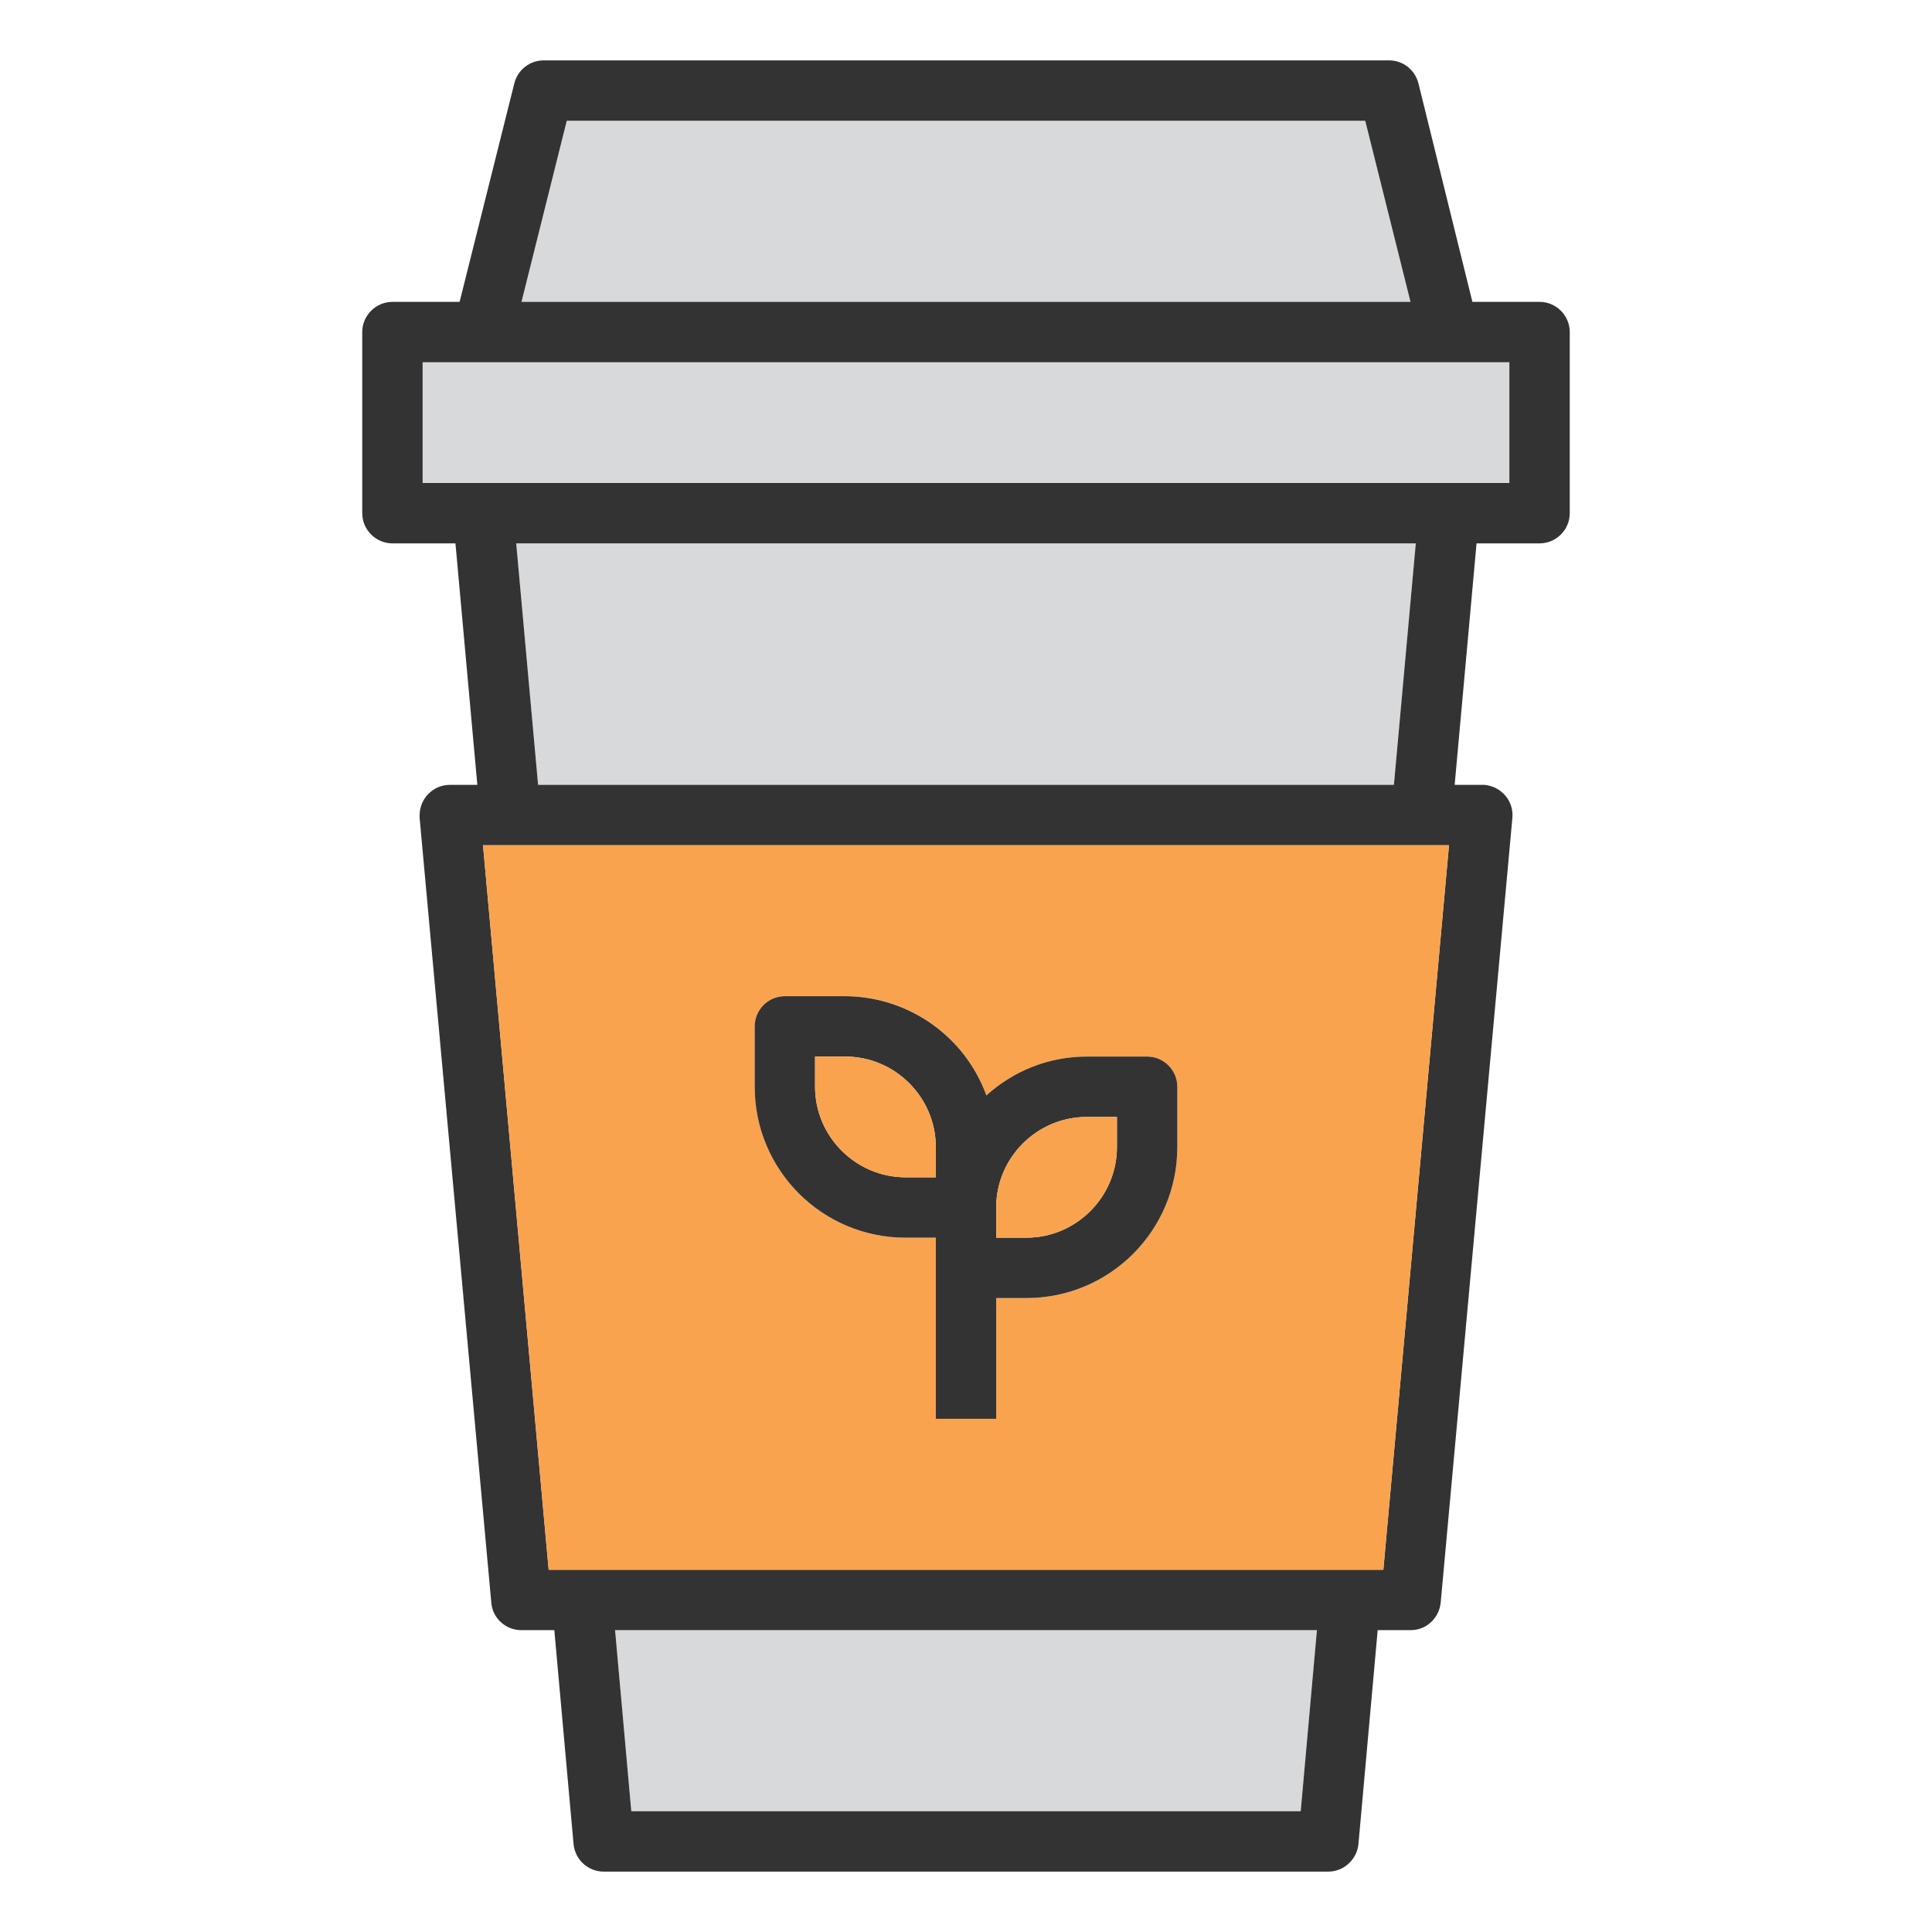 <?xml version="1.0" encoding="utf-8"?>
<!-- Generator: Adobe Illustrator 24.0.3, SVG Export Plug-In . SVG Version: 6.00 Build 0)  -->
<svg version="1.1" id="Layer_1" xmlns="http://www.w3.org/2000/svg" xmlns:xlink="http://www.w3.org/1999/xlink" x="0px" y="0px"
	 viewBox="0 0 512 512" style="enable-background:new 0 0 512 512;" xml:space="preserve">
<style type="text/css">
	.st0{fill:#D8D9DA;}
	.st1{fill:#333333;}
	.st2{fill:#F9A34F;}
</style>
<g id="Coffee_Cup-Ecology-Hot_Drink-Paper_Cup-Cup">
	<g id="XMLID_1_">
		<g>
			<polygon class="st0" points="349,432 344.7,480 167.3,480 163,432 			"/>
			<polygon class="st0" points="375.2,144 369.4,208 142.6,208 136.8,144 			"/>
			<rect x="112" y="96" class="st0" width="288" height="32"/>
			<polygon class="st0" points="361.8,32 373.8,80 138.2,80 150.2,32 			"/>
			<path class="st1" d="M416,88v48c0,4.4-3.6,8-8,8h-16.7l-5.8,64h7.3c0.2,0,0.4,0,0.6,0c4.4,0.4,7.8,4.2,7.4,8.7l-19,208
				c-0.4,4.1-3.8,7.3-7.9,7.3h-8.8l-5.1,56.7c-0.4,4.1-3.9,7.3-8,7.3H160c-4.1,0-7.6-3.1-8-7.3l-5.1-56.7h-8.8
				c-4.1,0-7.6-3.2-7.9-7.3l-19-208c0-0.2,0-0.4,0-0.6c0-4.5,3.6-8.1,8-8.1h7.3l-5.8-64H104c-4.4,0-8-3.6-8-8V88c0-4.4,3.6-8,8-8
				h17.8l14.5-57.9c0.9-3.6,4.1-6.1,7.8-6.1h224c3.7,0,6.9,2.5,7.8,6.1L390.2,80H408C412.4,80,416,83.6,416,88z M400,128V96H112v32
				H400z M366.6,416L384,224H128l17.4,192H366.6z M369.4,208l5.8-64H136.8l5.8,64H369.4z M373.8,80l-12-48H150.2l-12,48H373.8z
				 M344.7,480l4.3-48H163l4.3,48H344.7z"/>
			<path class="st2" d="M384,224l-17.4,192H145.4L128,224H384z M312,304v-16c0-4.4-3.6-8-8-8h-16c-9.8,0-19.3,3.7-26.6,10.3
				c-5.7-15.8-20.7-26.3-37.4-26.3h-16c-4.4,0-8,3.6-8,8v16c0,22.1,17.9,40,40,40h8v48h16v-32h8C294.1,344,312,326.1,312,304z"/>
			<path class="st1" d="M312,288v16c0,22.1-17.9,40-40,40h-8v32h-16v-48h-8c-22.1,0-40-17.9-40-40v-16c0-4.4,3.6-8,8-8h16
				c16.8,0.1,31.7,10.6,37.4,26.3c7.3-6.6,16.7-10.3,26.6-10.3h16C308.4,280,312,283.6,312,288z M296,304v-8h-8
				c-13.2,0-24,10.8-24,24v8h8C285.2,328,296,317.2,296,304z M248,312v-8c0-13.2-10.8-24-24-24h-8v8c0,13.2,10.8,24,24,24H248z"/>
			<path class="st2" d="M296,296v8c0,13.2-10.8,24-24,24h-8v-8c0-13.2,10.8-24,24-24H296z"/>
			<path class="st2" d="M248,304v8h-8c-13.2,0-24-10.8-24-24v-8h8C237.2,280,248,290.8,248,304z"/>
		</g>
		<g>
		</g>
	</g>
</g>
</svg>
